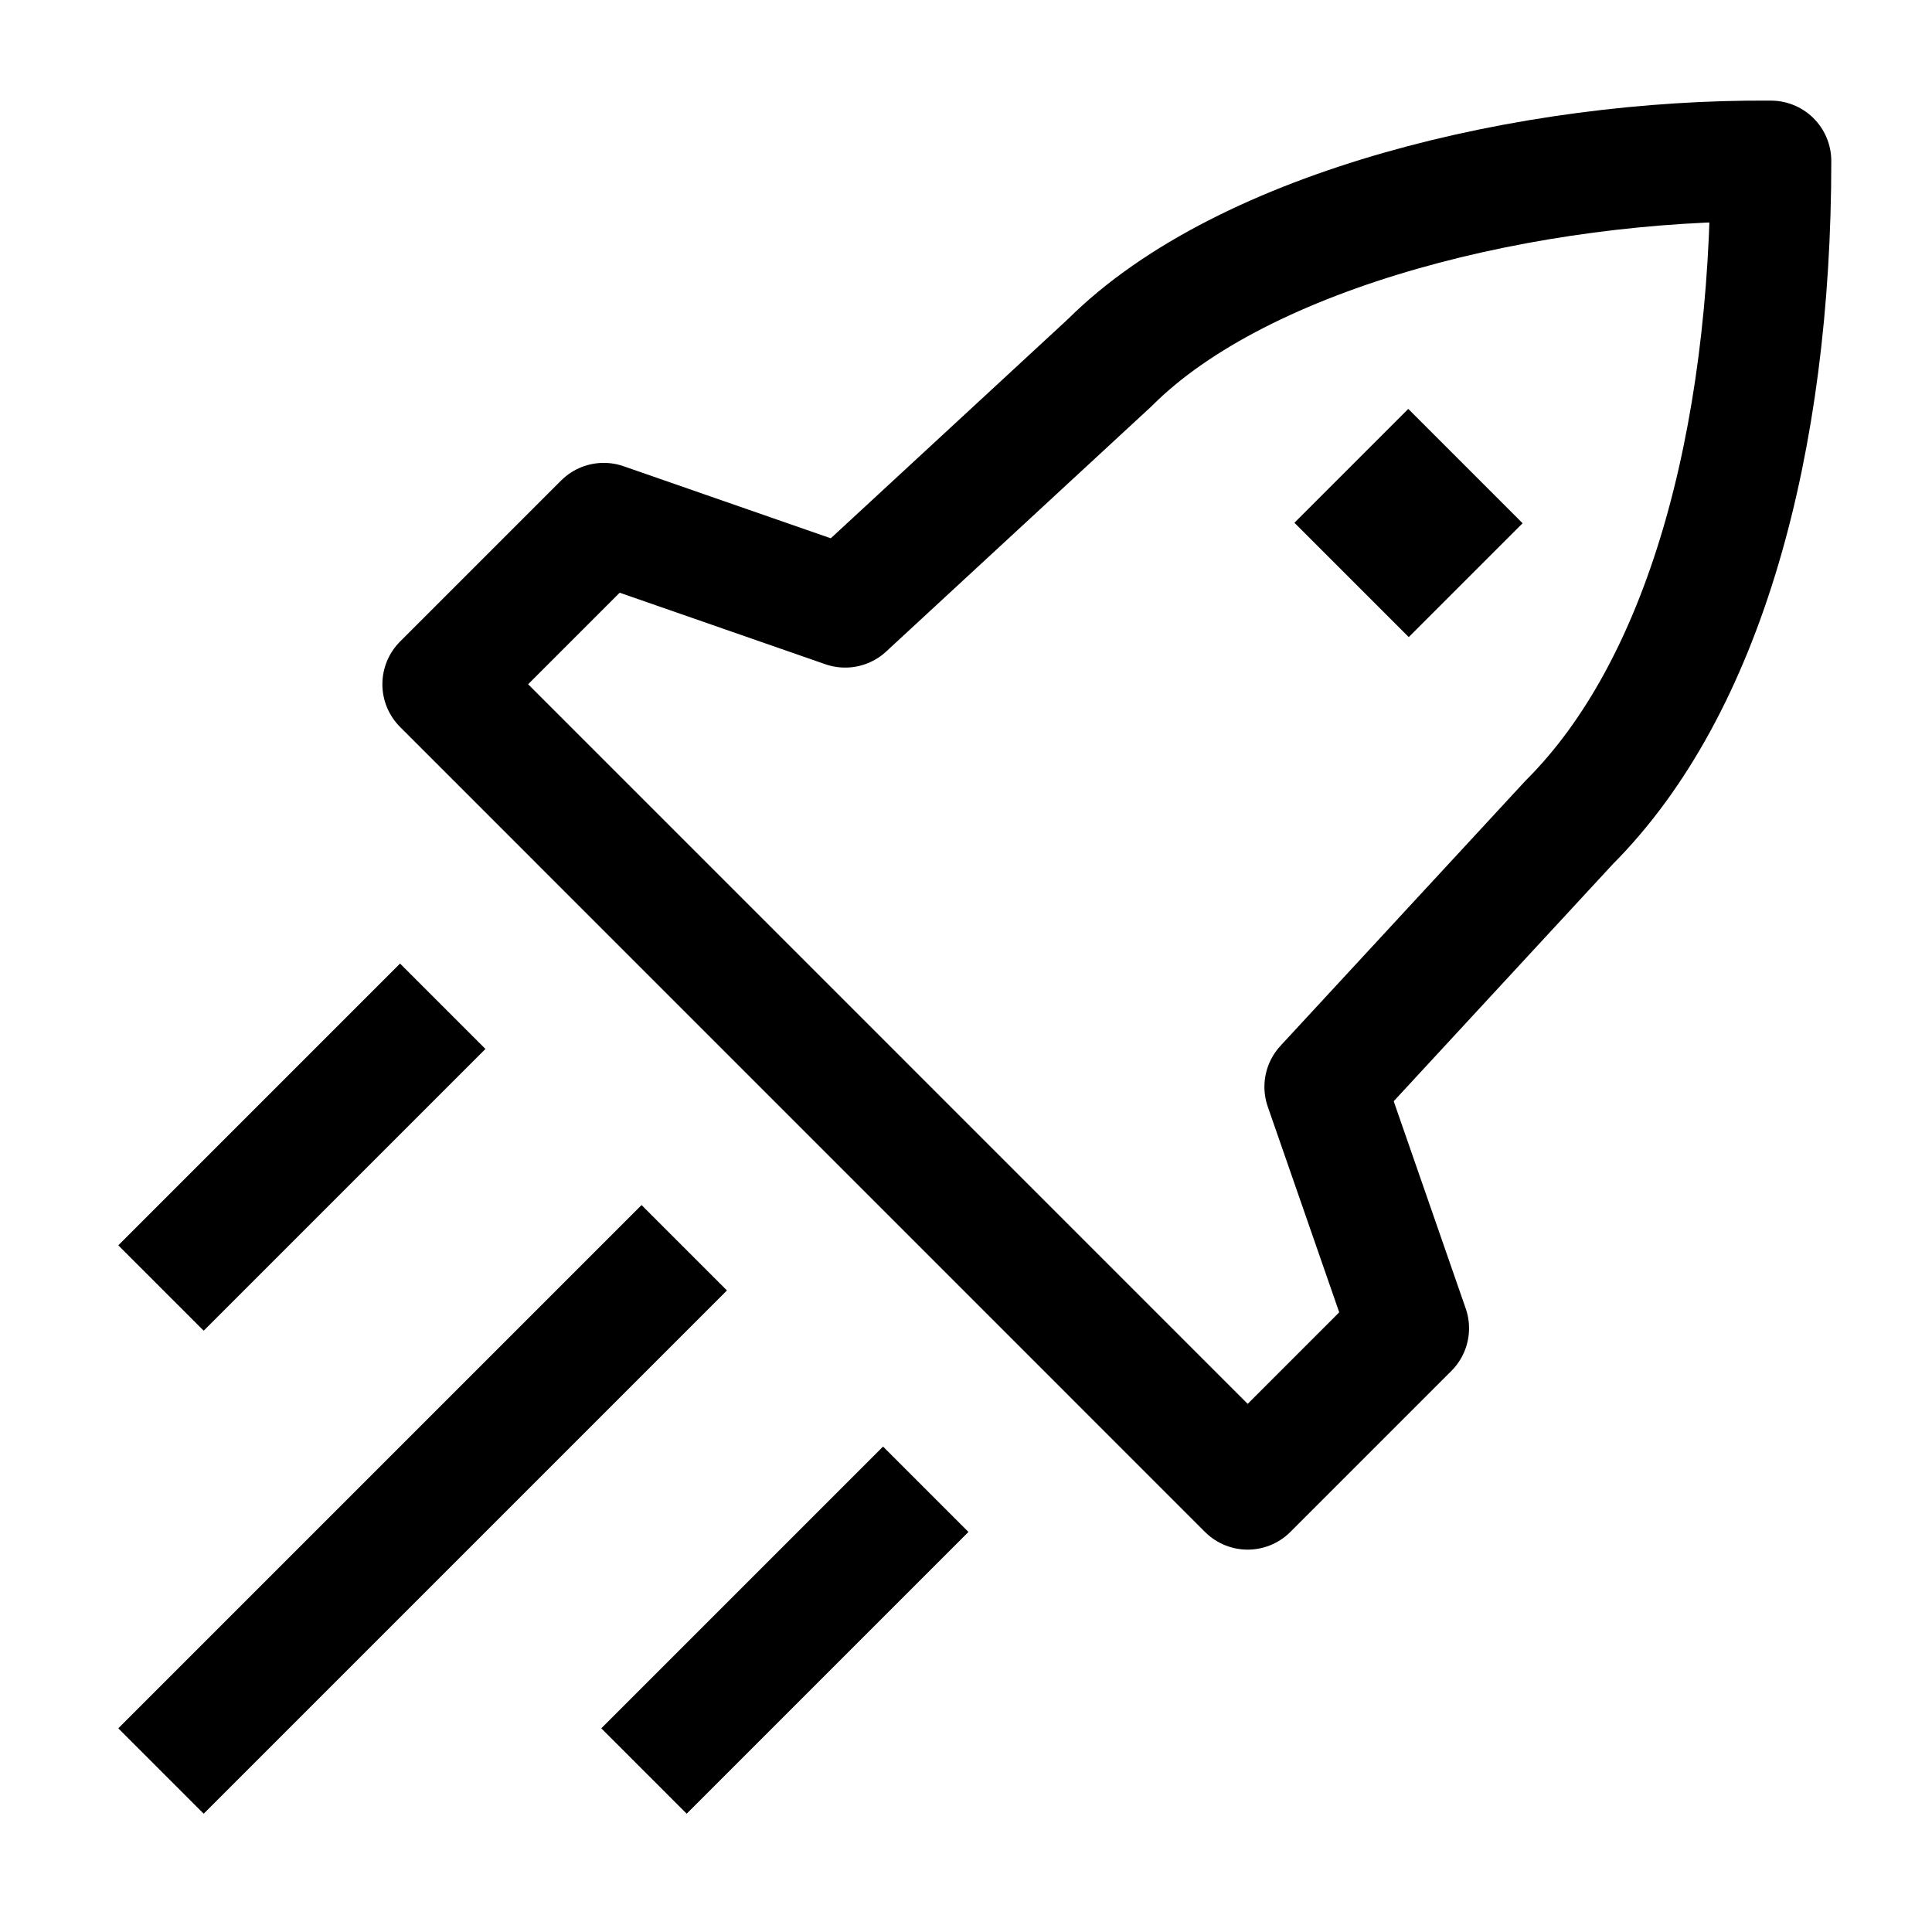 <svg width="24" height="24" viewBox="0 0 24 24" fill="none" xmlns="http://www.w3.org/2000/svg">
    <path d="M10.499 7.543L13.786 4.505C15.459 2.832 19.023 1.977 21.999 2C21.999 5.5 21.168 8.541 19.495 10.214L16.457 13.501L17.499 16.5L15.499 18.5L5.5 8.5L7.5 6.5L10.499 7.543Z" stroke="currentColor" stroke-width="1.5" stroke-linejoin="round"/>
    <path d="M17.494 6.494L17.5 6.5" stroke="currentColor" stroke-width="2" stroke-linecap="square" stroke-linejoin="round"/>
    <path d="M2 22L8.5 15.5M8 22L11.5 18.5M2 16L5.5 12.5" stroke="currentColor" stroke-width="1.5"/>
</svg>
